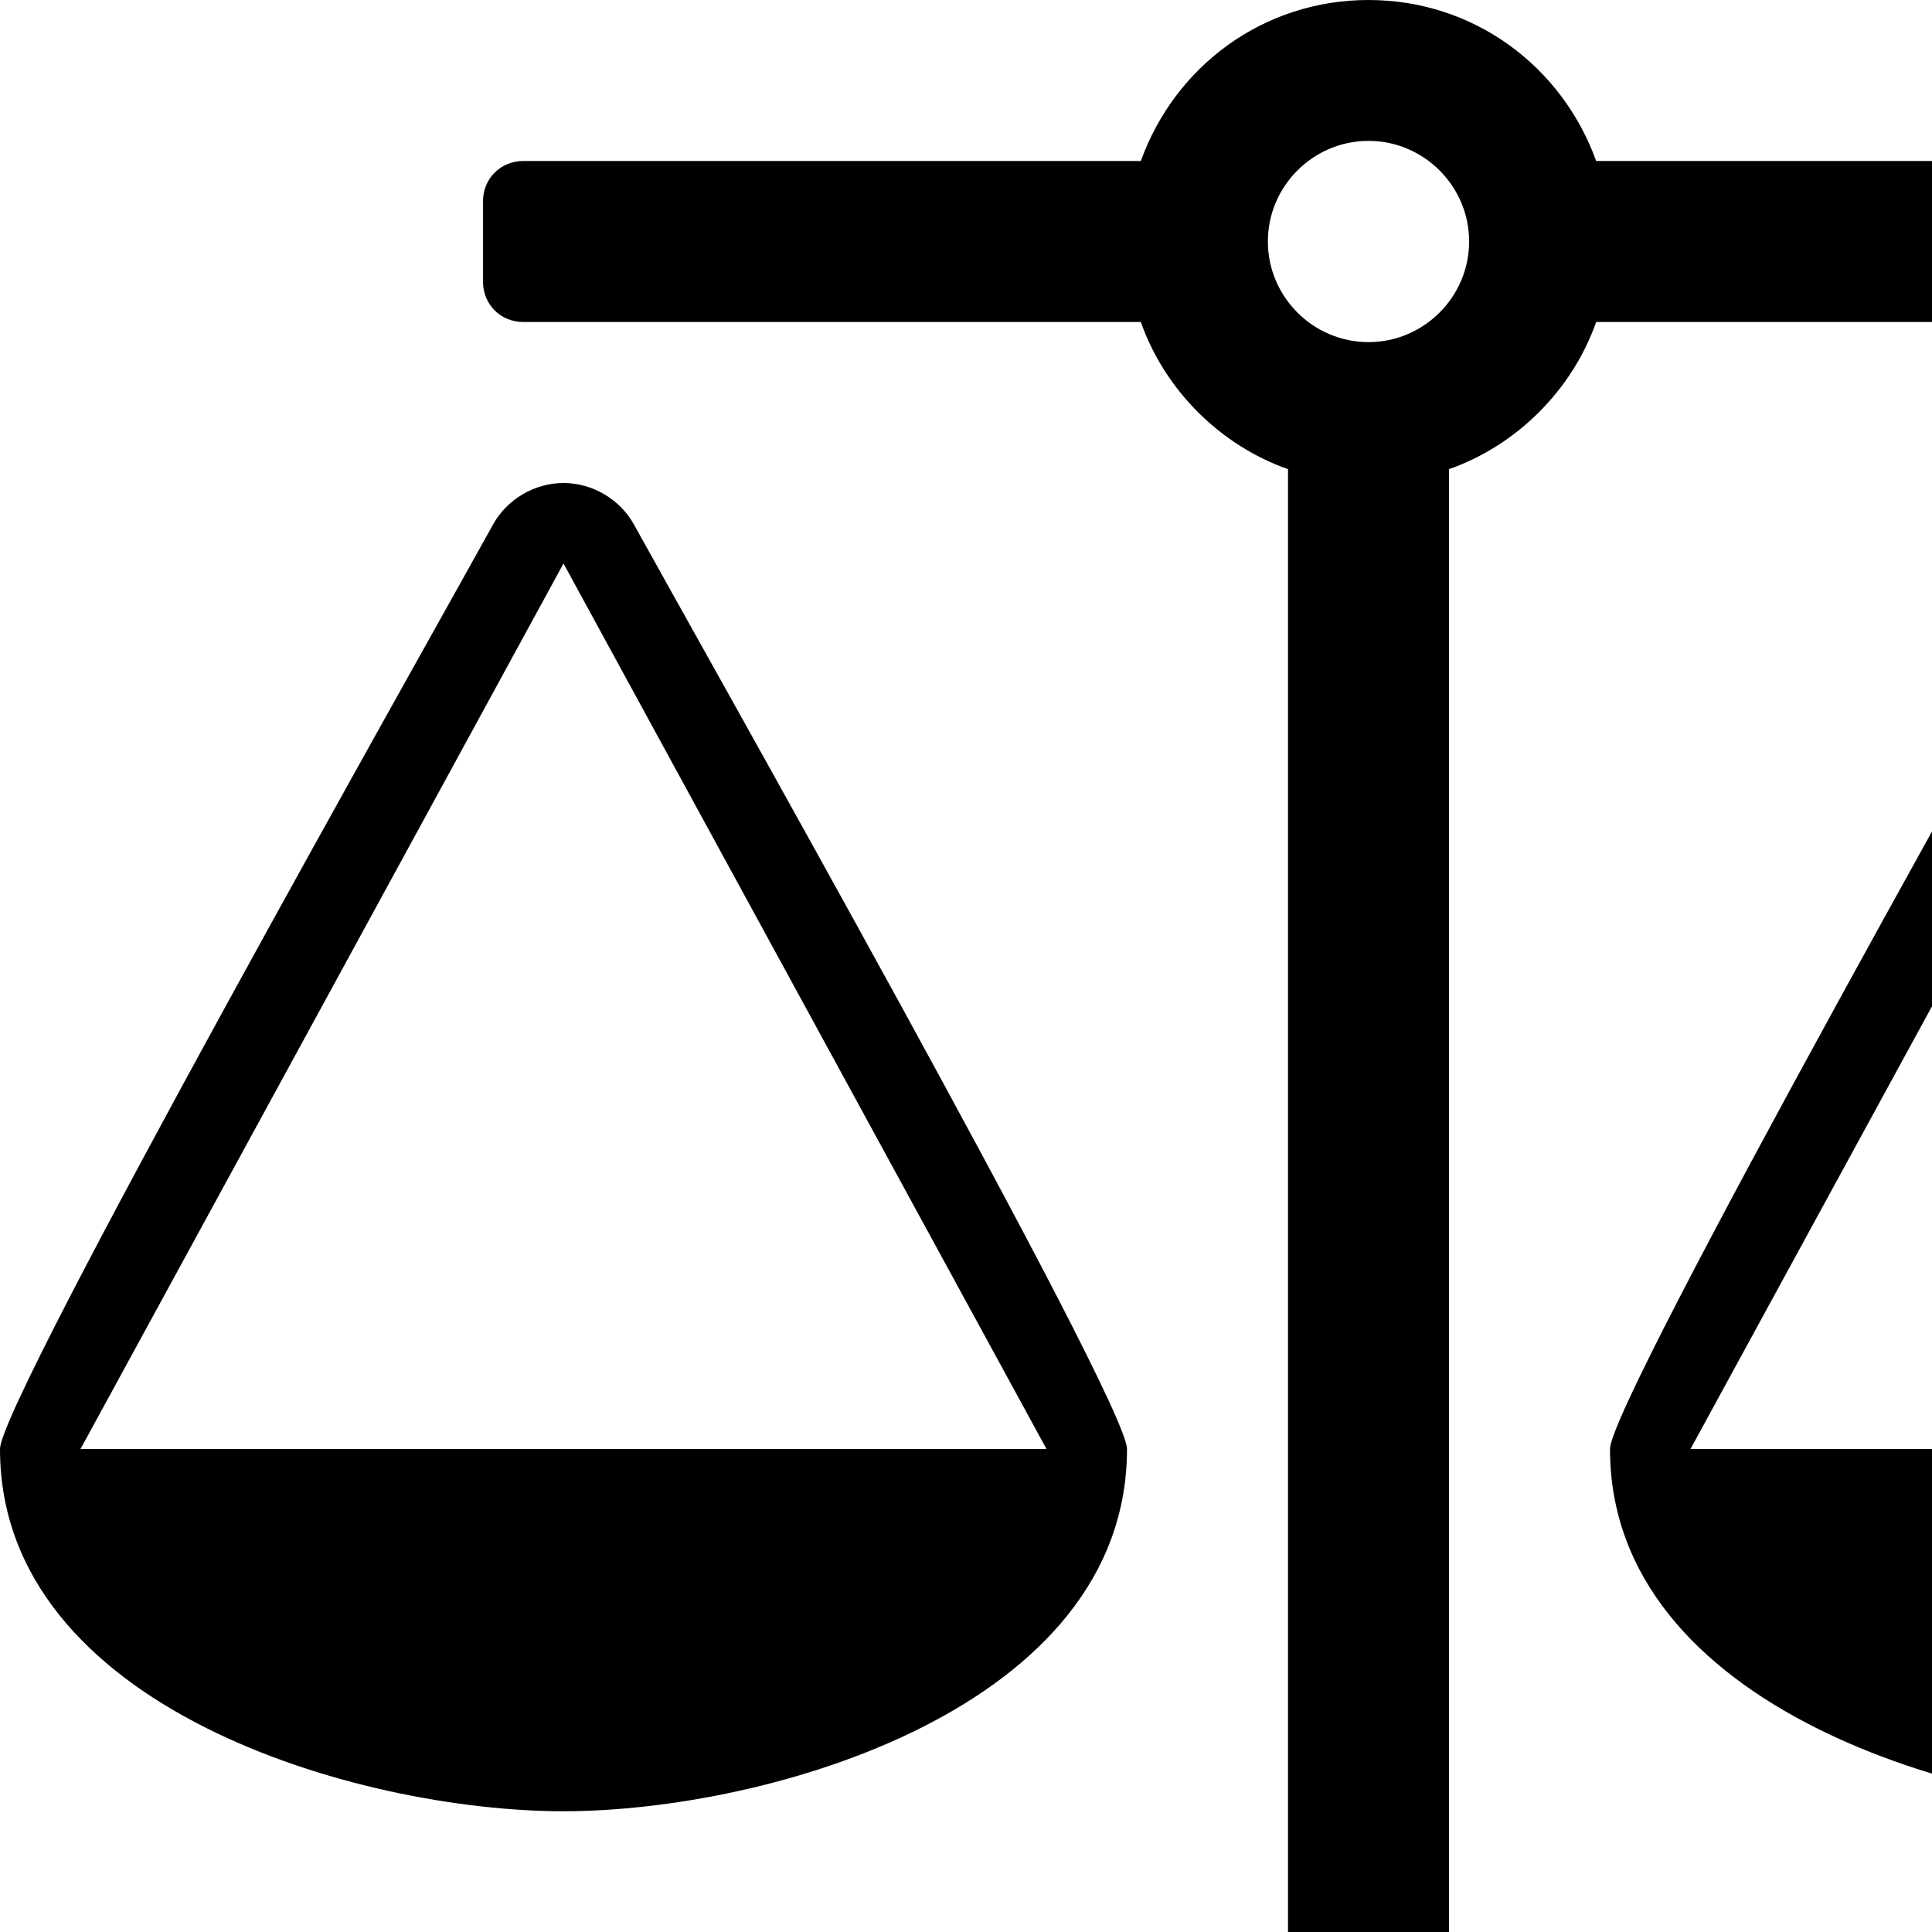<?xml version="1.0" standalone="no"?>
<svg width="1536px" height="1536px" version="1.1" xmlns="http://www.w3.org/2000/svg">
    <path transform="scale(1, -1) translate(0, -1536)" glyph-name="balance_scale" unicode="&#xf24e;" horiz-adv-x="2304" 

d="M1728 1088l-384 -704h768zM448 1088l-384 -704h768zM1269 1280c-19 -54 -63 -98 -117 -117v-1291h608c18 0 32 -14 32 -32v-64c0 -18 -14 -32 -32 -32h-1344c-18 0 -32 14 -32 32v64c0 18 14 32 32 32h608v1291c-54 19 -98 63 -117 117h-491c-18 0 -32 14 -32 32v64
c0 18 14 32 32 32h491c27 75 97 128 181 128s154 -53 181 -128h491c18 0 32 -14 32 -32v-64c0 -18 -14 -32 -32 -32h-491zM1088 1264c44 0 80 36 80 80s-36 80 -80 80s-80 -36 -80 -80s36 -80 80 -80zM2176 384c0 -206 -285 -288 -448 -288s-448 82 -448 288v0
c0 39 349 657 392 735c11 20 33 33 56 33s45 -13 56 -33c43 -78 392 -696 392 -735v0zM896 384c0 -206 -285 -288 -448 -288s-448 82 -448 288v0c0 39 349 657 392 735c11 20 33 33 56 33s45 -13 56 -33c43 -78 392 -696 392 -735z" />
</svg>